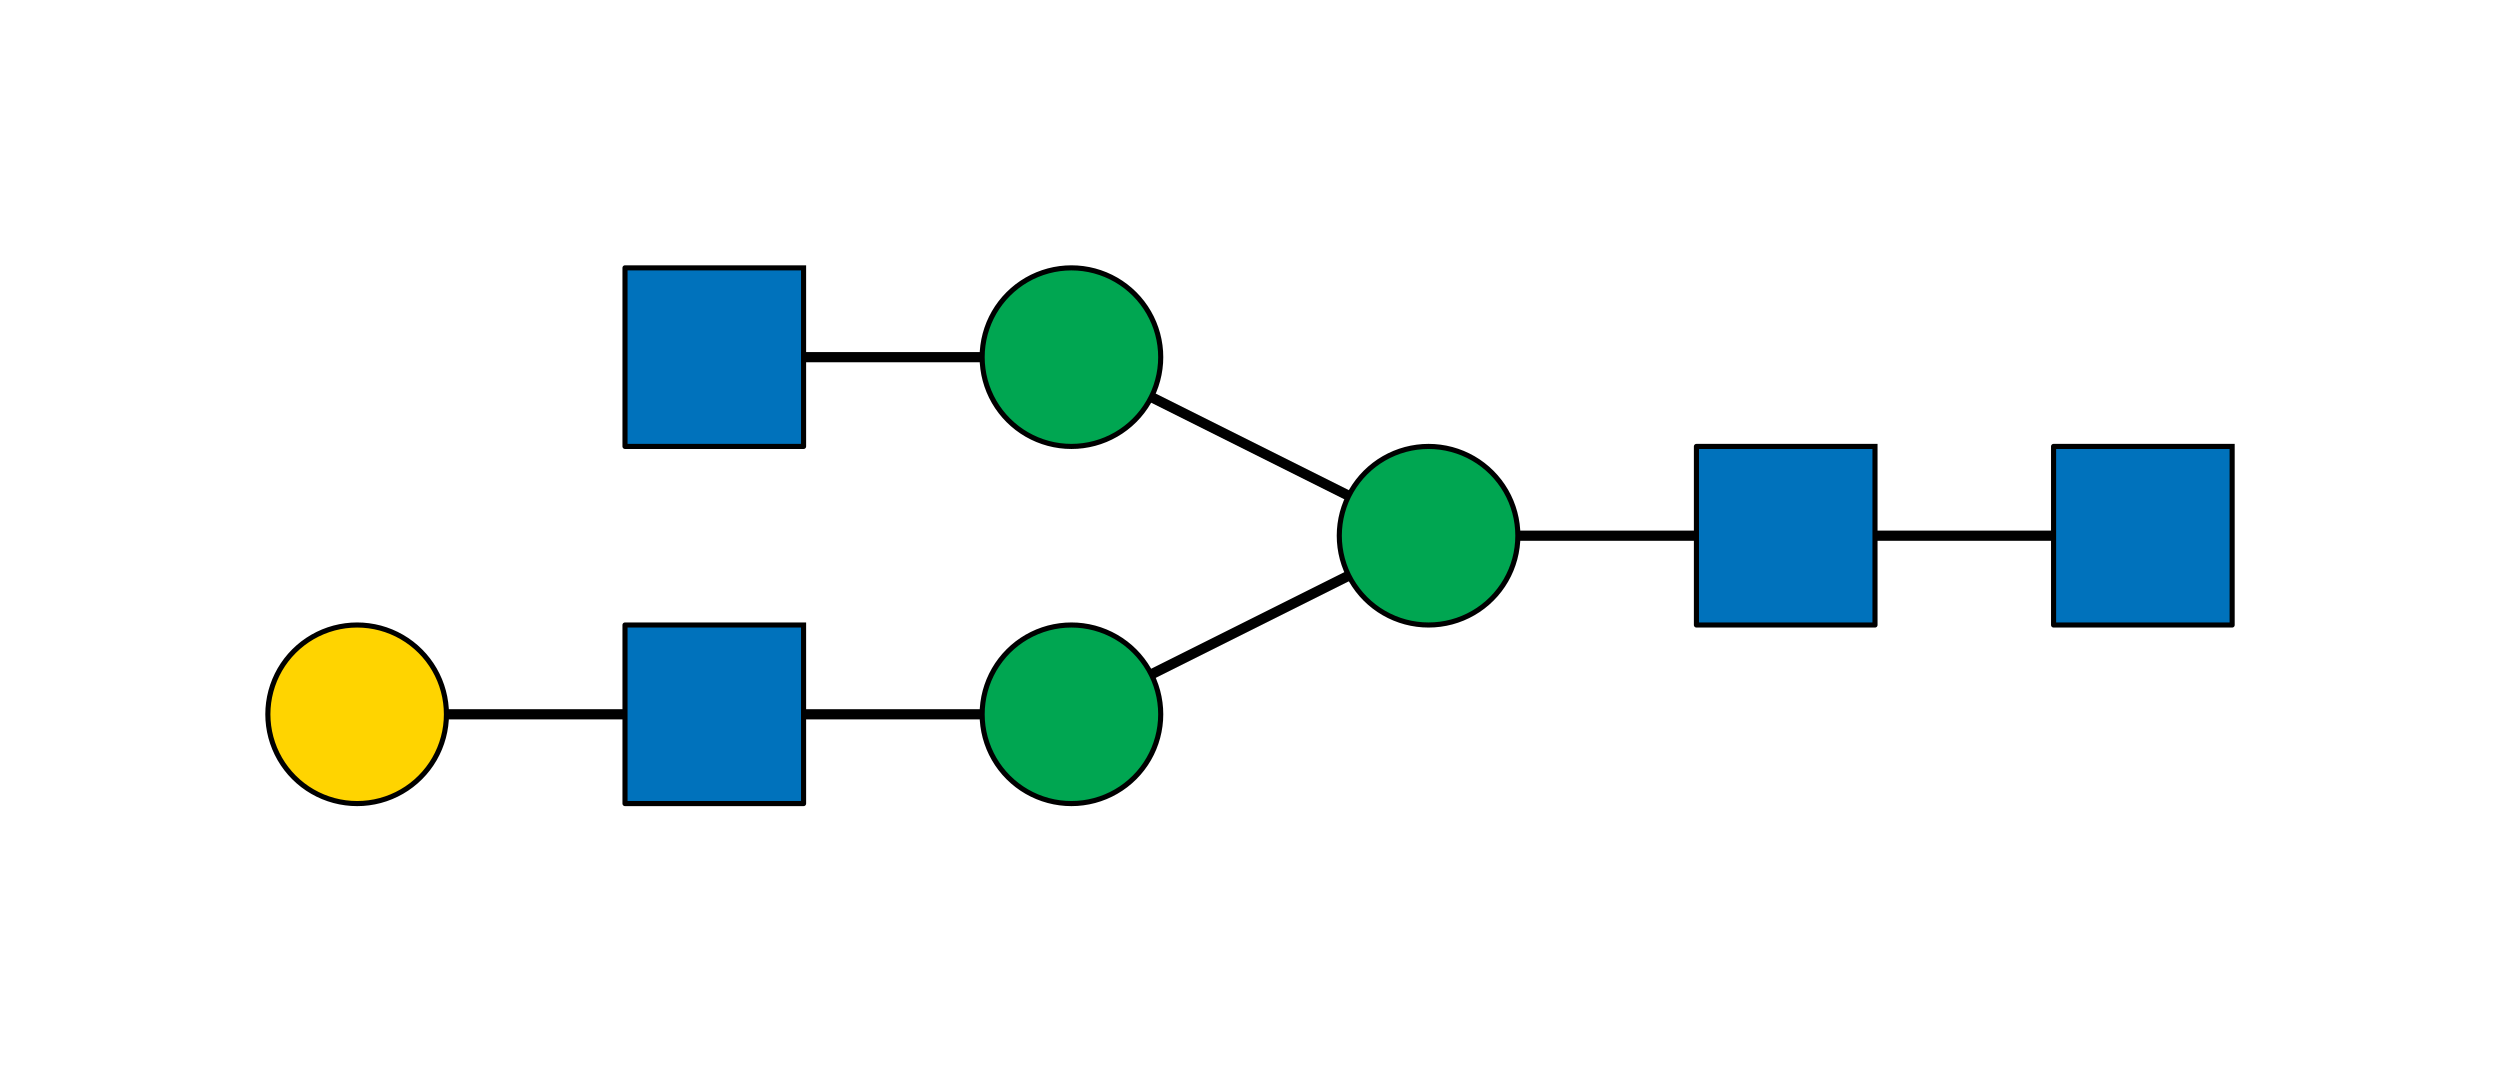 <?xml version="1.0"?>
<!DOCTYPE svg PUBLIC '-//W3C//DTD SVG 1.0//EN'
          'http://www.w3.org/TR/2001/REC-SVG-20010904/DTD/svg10.dtd'>
<svg xmlns:xlink="http://www.w3.org/1999/xlink" style="fill-opacity:1; color-rendering:auto; color-interpolation:auto; text-rendering:auto; stroke:black; stroke-linecap:square; stroke-miterlimit:10; shape-rendering:auto; stroke-opacity:1; fill:black; stroke-dasharray:none; font-weight:normal; stroke-width:1; font-family:'Dialog'; font-style:normal; stroke-linejoin:miter; font-size:12px; stroke-dashoffset:0; image-rendering:auto;" width="490" height="210" xmlns="http://www.w3.org/2000/svg"
><rect width="100%" height="100%" fill="#333333" stroke="none"/><!--Generated by the Batik Graphics2D SVG Generator--><defs id="genericDefs"
  /><g
  ><defs id="defs1"
    ><clipPath clipPathUnits="userSpaceOnUse" id="clipPath1"
      ><path d="M0 0 L490 0 L490 210 L0 210 L0 0 Z"
      /></clipPath
    ></defs
    ><g style="fill:white; stroke:white;"
    ><rect x="0" y="0" width="490" style="clip-path:url(#clipPath1); stroke:none;" height="210"
    /></g
    ><g style="fill:white; text-rendering:optimizeSpeed; color-rendering:optimizeSpeed; image-rendering:optimizeSpeed; shape-rendering:crispEdges; stroke:white; color-interpolation:sRGB;"
    ><rect x="0" width="490" height="210" y="0" style="stroke:none;"
    /></g
    ><g style="stroke-linecap:butt; text-rendering:geometricPrecision; color-rendering:optimizeQuality; image-rendering:optimizeQuality; stroke-linejoin:round; color-interpolation:linearRGB; stroke-width:2;"
    ><line y2="105" style="fill:none;" x1="420" x2="350" y1="105"
      /><line y2="105" style="fill:none;" x1="350" x2="280" y1="105"
      /><line y2="140" style="fill:none;" x1="280" x2="210" y1="105"
      /><line y2="70" style="fill:none;" x1="280" x2="210" y1="105"
      /><line y2="140" style="fill:none;" x1="210" x2="140" y1="140"
      /><line y2="140" style="fill:none;" x1="140" x2="70" y1="140"
      /><line y2="70" style="fill:none;" x1="210" x2="140" y1="70"
    /></g
    ><g style="fill:rgb(0,114,188); text-rendering:optimizeSpeed; color-rendering:optimizeSpeed; image-rendering:optimizeSpeed; shape-rendering:crispEdges; stroke:rgb(0,114,188); color-interpolation:sRGB;"
    ><path style="stroke:none;" d="M402.5 122.5 L437.5 122.5 L437.5 87.5 L402.5 87.5 Z"
    /></g
    ><g style="text-rendering:geometricPrecision; stroke-width:0.5; color-interpolation:linearRGB; color-rendering:optimizeQuality; image-rendering:optimizeQuality;"
    ><path d="M437.5 87.5 L437.5 122.5 L402.5 122.5 L402.5 87.5 L437.5 87.5" style="fill:none; fill-rule:evenodd;"
      /><path style="fill:none; stroke-width:1; fill-rule:evenodd; stroke-linecap:butt; stroke-linejoin:round;" d="M437.5 87.5 L437.5 122.5 L402.5 122.5 L402.5 87.5 L437.5 87.5"
    /></g
    ><g style="fill:rgb(0,114,188); text-rendering:optimizeSpeed; color-rendering:optimizeSpeed; image-rendering:optimizeSpeed; shape-rendering:crispEdges; stroke:rgb(0,114,188); color-interpolation:sRGB;"
    ><path style="stroke:none;" d="M332.5 122.5 L367.5 122.5 L367.5 87.5 L332.5 87.5 Z"
    /></g
    ><g style="text-rendering:geometricPrecision; stroke-width:0.5; color-interpolation:linearRGB; color-rendering:optimizeQuality; image-rendering:optimizeQuality;"
    ><path d="M367.5 87.5 L367.5 122.5 L332.5 122.5 L332.5 87.5 L367.5 87.5" style="fill:none; fill-rule:evenodd;"
      /><path style="fill:none; stroke-width:1; fill-rule:evenodd; stroke-linecap:butt; stroke-linejoin:round;" d="M367.5 87.5 L367.5 122.5 L332.5 122.5 L332.5 87.5 L367.5 87.5"
    /></g
    ><g style="fill:rgb(0,166,81); text-rendering:optimizeSpeed; color-rendering:optimizeSpeed; image-rendering:optimizeSpeed; shape-rendering:crispEdges; stroke:rgb(0,166,81); color-interpolation:sRGB;"
    ><path style="stroke:none;" d="M262.5 105 L262.538 106.145 L262.65 107.284 L262.836 108.414 L263.096 109.529 L263.429 110.625 L263.832 111.697 L264.305 112.74 L264.845 113.75 L265.449 114.722 L266.116 115.653 L266.843 116.539 L267.626 117.374 L268.462 118.157 L269.347 118.884 L270.277 119.551 L271.25 120.155 L272.26 120.695 L273.303 121.168 L274.375 121.571 L275.471 121.904 L276.586 122.164 L277.716 122.35 L278.855 122.463 L280 122.5 L281.145 122.463 L282.284 122.35 L283.414 122.164 L284.529 121.904 L285.625 121.571 L286.697 121.168 L287.74 120.695 L288.75 120.155 L289.723 119.551 L290.653 118.884 L291.538 118.157 L292.374 117.374 L293.157 116.539 L293.884 115.653 L294.551 114.722 L295.156 113.75 L295.695 112.74 L296.168 111.697 L296.571 110.625 L296.904 109.529 L297.164 108.414 L297.35 107.284 L297.462 106.145 L297.5 105 L297.462 103.855 L297.35 102.716 L297.164 101.586 L296.904 100.471 L296.571 99.375 L296.168 98.303 L295.695 97.26 L295.156 96.25 L294.551 95.278 L293.884 94.347 L293.157 93.461 L292.374 92.626 L291.538 91.843 L290.653 91.116 L289.723 90.449 L288.75 89.845 L287.74 89.305 L286.697 88.832 L285.625 88.429 L284.529 88.096 L283.414 87.836 L282.284 87.65 L281.145 87.537 L280 87.5 L278.855 87.537 L277.716 87.65 L276.586 87.836 L275.471 88.096 L274.375 88.429 L273.303 88.832 L272.26 89.305 L271.25 89.845 L270.277 90.449 L269.347 91.116 L268.462 91.843 L267.626 92.626 L266.843 93.461 L266.116 94.347 L265.449 95.278 L264.845 96.25 L264.305 97.26 L263.832 98.303 L263.429 99.375 L263.096 100.471 L262.836 101.586 L262.65 102.716 L262.538 103.855 Z"
    /></g
    ><g style="text-rendering:geometricPrecision; color-interpolation:linearRGB; color-rendering:optimizeQuality; stroke-linecap:butt; image-rendering:optimizeQuality; stroke-linejoin:round;"
    ><path d="M262.5 105 L262.538 106.145 L262.65 107.284 L262.836 108.414 L263.096 109.529 L263.429 110.625 L263.832 111.697 L264.305 112.74 L264.845 113.75 L265.449 114.722 L266.116 115.653 L266.843 116.539 L267.626 117.374 L268.462 118.157 L269.347 118.884 L270.277 119.551 L271.25 120.155 L272.26 120.695 L273.303 121.168 L274.375 121.571 L275.471 121.904 L276.586 122.164 L277.716 122.35 L278.855 122.463 L280 122.5 L280 122.5 L281.145 122.463 L282.284 122.35 L283.414 122.164 L284.529 121.904 L285.625 121.571 L286.697 121.168 L287.74 120.695 L288.75 120.155 L289.723 119.551 L290.653 118.884 L291.538 118.157 L292.374 117.374 L293.157 116.539 L293.884 115.653 L294.551 114.722 L295.156 113.75 L295.695 112.74 L296.168 111.697 L296.571 110.625 L296.904 109.529 L297.164 108.414 L297.35 107.284 L297.462 106.145 L297.5 105 L297.5 105 L297.462 103.855 L297.35 102.716 L297.164 101.586 L296.904 100.471 L296.571 99.375 L296.168 98.303 L295.695 97.26 L295.156 96.25 L294.551 95.278 L293.884 94.347 L293.157 93.461 L292.374 92.626 L291.538 91.843 L290.653 91.116 L289.723 90.449 L288.75 89.845 L287.74 89.305 L286.697 88.832 L285.625 88.429 L284.529 88.096 L283.414 87.836 L282.284 87.65 L281.145 87.537 L280 87.5 L280 87.5 L278.855 87.537 L277.716 87.65 L276.586 87.836 L275.471 88.096 L274.375 88.429 L273.303 88.832 L272.26 89.305 L271.25 89.845 L270.277 90.449 L269.347 91.116 L268.462 91.843 L267.626 92.626 L266.843 93.461 L266.116 94.347 L265.449 95.278 L264.845 96.25 L264.305 97.26 L263.832 98.303 L263.429 99.375 L263.096 100.471 L262.836 101.586 L262.65 102.716 L262.538 103.855 L262.5 105 Z" style="fill:none; fill-rule:evenodd;"
    /></g
    ><g style="fill:rgb(0,166,81); text-rendering:optimizeSpeed; color-rendering:optimizeSpeed; image-rendering:optimizeSpeed; shape-rendering:crispEdges; stroke:rgb(0,166,81); color-interpolation:sRGB;"
    ><path style="stroke:none;" d="M192.5 140 L192.537 141.145 L192.65 142.284 L192.836 143.414 L193.096 144.529 L193.429 145.625 L193.832 146.697 L194.305 147.74 L194.845 148.75 L195.449 149.722 L196.116 150.653 L196.843 151.539 L197.626 152.374 L198.462 153.157 L199.347 153.884 L200.278 154.551 L201.25 155.155 L202.26 155.695 L203.303 156.168 L204.375 156.571 L205.471 156.904 L206.586 157.164 L207.716 157.35 L208.856 157.463 L210 157.5 L211.144 157.463 L212.284 157.35 L213.414 157.164 L214.529 156.904 L215.625 156.571 L216.697 156.168 L217.74 155.695 L218.75 155.155 L219.722 154.551 L220.653 153.884 L221.538 153.157 L222.374 152.374 L223.157 151.539 L223.884 150.653 L224.551 149.722 L225.155 148.75 L225.695 147.74 L226.168 146.697 L226.571 145.625 L226.904 144.529 L227.164 143.414 L227.35 142.284 L227.463 141.145 L227.5 140 L227.463 138.855 L227.35 137.716 L227.164 136.586 L226.904 135.471 L226.571 134.375 L226.168 133.303 L225.695 132.26 L225.155 131.25 L224.551 130.278 L223.884 129.347 L223.157 128.461 L222.374 127.626 L221.538 126.843 L220.653 126.116 L219.722 125.449 L218.75 124.845 L217.74 124.305 L216.697 123.832 L215.625 123.429 L214.529 123.096 L213.414 122.836 L212.284 122.65 L211.144 122.537 L210 122.5 L208.856 122.537 L207.716 122.65 L206.586 122.836 L205.471 123.096 L204.375 123.429 L203.303 123.832 L202.26 124.305 L201.25 124.845 L200.278 125.449 L199.347 126.116 L198.462 126.843 L197.626 127.626 L196.843 128.461 L196.116 129.347 L195.449 130.278 L194.845 131.25 L194.305 132.26 L193.832 133.303 L193.429 134.375 L193.096 135.471 L192.836 136.586 L192.65 137.716 L192.537 138.855 Z"
    /></g
    ><g style="text-rendering:geometricPrecision; color-interpolation:linearRGB; color-rendering:optimizeQuality; stroke-linecap:butt; image-rendering:optimizeQuality; stroke-linejoin:round;"
    ><path d="M192.5 140 L192.537 141.145 L192.65 142.284 L192.836 143.414 L193.096 144.529 L193.429 145.625 L193.832 146.697 L194.305 147.74 L194.845 148.75 L195.449 149.722 L196.116 150.653 L196.843 151.539 L197.626 152.374 L198.462 153.157 L199.347 153.884 L200.278 154.551 L201.25 155.155 L202.26 155.695 L203.303 156.168 L204.375 156.571 L205.471 156.904 L206.586 157.164 L207.716 157.35 L208.856 157.463 L210 157.5 L210 157.5 L211.144 157.463 L212.284 157.35 L213.414 157.164 L214.529 156.904 L215.625 156.571 L216.697 156.168 L217.74 155.695 L218.75 155.155 L219.722 154.551 L220.653 153.884 L221.538 153.157 L222.374 152.374 L223.157 151.539 L223.884 150.653 L224.551 149.722 L225.155 148.75 L225.695 147.74 L226.168 146.697 L226.571 145.625 L226.904 144.529 L227.164 143.414 L227.35 142.284 L227.463 141.145 L227.5 140 L227.5 140 L227.463 138.855 L227.35 137.716 L227.164 136.586 L226.904 135.471 L226.571 134.375 L226.168 133.303 L225.695 132.26 L225.155 131.25 L224.551 130.278 L223.884 129.347 L223.157 128.461 L222.374 127.626 L221.538 126.843 L220.653 126.116 L219.722 125.449 L218.75 124.845 L217.74 124.305 L216.697 123.832 L215.625 123.429 L214.529 123.096 L213.414 122.836 L212.284 122.65 L211.144 122.537 L210 122.5 L210 122.5 L208.856 122.537 L207.716 122.65 L206.586 122.836 L205.471 123.096 L204.375 123.429 L203.303 123.832 L202.26 124.305 L201.25 124.845 L200.278 125.449 L199.347 126.116 L198.462 126.843 L197.626 127.626 L196.843 128.461 L196.116 129.347 L195.449 130.278 L194.845 131.25 L194.305 132.26 L193.832 133.303 L193.429 134.375 L193.096 135.471 L192.836 136.586 L192.65 137.716 L192.537 138.855 L192.5 140 Z" style="fill:none; fill-rule:evenodd;"
    /></g
    ><g style="fill:rgb(0,114,188); text-rendering:optimizeSpeed; color-rendering:optimizeSpeed; image-rendering:optimizeSpeed; shape-rendering:crispEdges; stroke:rgb(0,114,188); color-interpolation:sRGB;"
    ><path style="stroke:none;" d="M122.5 157.5 L157.5 157.5 L157.5 122.5 L122.5 122.5 Z"
    /></g
    ><g style="text-rendering:geometricPrecision; stroke-width:0.5; color-interpolation:linearRGB; color-rendering:optimizeQuality; image-rendering:optimizeQuality;"
    ><path d="M157.5 122.5 L157.5 157.5 L122.5 157.5 L122.5 122.5 L157.5 122.5" style="fill:none; fill-rule:evenodd;"
      /><path style="fill:none; stroke-width:1; fill-rule:evenodd; stroke-linecap:butt; stroke-linejoin:round;" d="M157.5 122.5 L157.5 157.5 L122.5 157.5 L122.5 122.5 L157.5 122.5"
    /></g
    ><g style="fill:rgb(255,212,0); text-rendering:optimizeSpeed; color-rendering:optimizeSpeed; image-rendering:optimizeSpeed; shape-rendering:crispEdges; stroke:rgb(255,212,0); color-interpolation:sRGB;"
    ><path style="stroke:none;" d="M52.5 140 L52.538 141.145 L52.65 142.284 L52.836 143.414 L53.096 144.529 L53.429 145.625 L53.832 146.697 L54.305 147.74 L54.844 148.75 L55.449 149.722 L56.116 150.653 L56.843 151.539 L57.626 152.374 L58.462 153.157 L59.347 153.884 L60.278 154.551 L61.25 155.155 L62.26 155.695 L63.303 156.168 L64.375 156.571 L65.471 156.904 L66.586 157.164 L67.716 157.35 L68.855 157.463 L70 157.5 L71.145 157.463 L72.284 157.35 L73.414 157.164 L74.529 156.904 L75.625 156.571 L76.697 156.168 L77.74 155.695 L78.75 155.155 L79.722 154.551 L80.653 153.884 L81.539 153.157 L82.374 152.374 L83.157 151.539 L83.884 150.653 L84.551 149.722 L85.156 148.75 L85.695 147.74 L86.168 146.697 L86.571 145.625 L86.904 144.529 L87.164 143.414 L87.35 142.284 L87.463 141.145 L87.5 140 L87.463 138.855 L87.35 137.716 L87.164 136.586 L86.904 135.471 L86.571 134.375 L86.168 133.303 L85.695 132.26 L85.156 131.25 L84.551 130.278 L83.884 129.347 L83.157 128.461 L82.374 127.626 L81.539 126.843 L80.653 126.116 L79.722 125.449 L78.75 124.845 L77.74 124.305 L76.697 123.832 L75.625 123.429 L74.529 123.096 L73.414 122.836 L72.284 122.65 L71.145 122.537 L70 122.5 L68.855 122.537 L67.716 122.65 L66.586 122.836 L65.471 123.096 L64.375 123.429 L63.303 123.832 L62.26 124.305 L61.25 124.845 L60.278 125.449 L59.347 126.116 L58.462 126.843 L57.626 127.626 L56.843 128.461 L56.116 129.347 L55.449 130.278 L54.844 131.25 L54.305 132.26 L53.832 133.303 L53.429 134.375 L53.096 135.471 L52.836 136.586 L52.65 137.716 L52.538 138.855 Z"
    /></g
    ><g style="text-rendering:geometricPrecision; color-interpolation:linearRGB; color-rendering:optimizeQuality; stroke-linecap:butt; image-rendering:optimizeQuality; stroke-linejoin:round;"
    ><path d="M52.5 140 L52.538 141.145 L52.65 142.284 L52.836 143.414 L53.096 144.529 L53.429 145.625 L53.832 146.697 L54.305 147.74 L54.844 148.75 L55.449 149.722 L56.116 150.653 L56.843 151.539 L57.626 152.374 L58.462 153.157 L59.347 153.884 L60.278 154.551 L61.25 155.155 L62.26 155.695 L63.303 156.168 L64.375 156.571 L65.471 156.904 L66.586 157.164 L67.716 157.35 L68.855 157.463 L70 157.5 L70 157.5 L71.145 157.463 L72.284 157.35 L73.414 157.164 L74.529 156.904 L75.625 156.571 L76.697 156.168 L77.74 155.695 L78.75 155.155 L79.722 154.551 L80.653 153.884 L81.539 153.157 L82.374 152.374 L83.157 151.539 L83.884 150.653 L84.551 149.722 L85.156 148.75 L85.695 147.74 L86.168 146.697 L86.571 145.625 L86.904 144.529 L87.164 143.414 L87.35 142.284 L87.463 141.145 L87.5 140 L87.5 140 L87.463 138.855 L87.35 137.716 L87.164 136.586 L86.904 135.471 L86.571 134.375 L86.168 133.303 L85.695 132.26 L85.156 131.25 L84.551 130.278 L83.884 129.347 L83.157 128.461 L82.374 127.626 L81.539 126.843 L80.653 126.116 L79.722 125.449 L78.75 124.845 L77.74 124.305 L76.697 123.832 L75.625 123.429 L74.529 123.096 L73.414 122.836 L72.284 122.65 L71.145 122.537 L70 122.5 L70 122.5 L68.855 122.537 L67.716 122.65 L66.586 122.836 L65.471 123.096 L64.375 123.429 L63.303 123.832 L62.26 124.305 L61.25 124.845 L60.278 125.449 L59.347 126.116 L58.462 126.843 L57.626 127.626 L56.843 128.461 L56.116 129.347 L55.449 130.278 L54.844 131.25 L54.305 132.26 L53.832 133.303 L53.429 134.375 L53.096 135.471 L52.836 136.586 L52.65 137.716 L52.538 138.855 L52.5 140 Z" style="fill:none; fill-rule:evenodd;"
    /></g
    ><g style="fill:rgb(0,166,81); text-rendering:optimizeSpeed; color-rendering:optimizeSpeed; image-rendering:optimizeSpeed; shape-rendering:crispEdges; stroke:rgb(0,166,81); color-interpolation:sRGB;"
    ><path style="stroke:none;" d="M192.5 70 L192.537 71.145 L192.65 72.284 L192.836 73.414 L193.096 74.529 L193.429 75.625 L193.832 76.697 L194.305 77.74 L194.845 78.75 L195.449 79.722 L196.116 80.653 L196.843 81.539 L197.626 82.374 L198.462 83.157 L199.347 83.884 L200.278 84.551 L201.25 85.155 L202.26 85.695 L203.303 86.168 L204.375 86.571 L205.471 86.904 L206.586 87.164 L207.716 87.35 L208.856 87.463 L210 87.5 L211.144 87.463 L212.284 87.35 L213.414 87.164 L214.529 86.904 L215.625 86.571 L216.697 86.168 L217.74 85.695 L218.75 85.155 L219.722 84.551 L220.653 83.884 L221.538 83.157 L222.374 82.374 L223.157 81.539 L223.884 80.653 L224.551 79.722 L225.155 78.75 L225.695 77.74 L226.168 76.697 L226.571 75.625 L226.904 74.529 L227.164 73.414 L227.35 72.284 L227.463 71.145 L227.5 70 L227.463 68.855 L227.35 67.716 L227.164 66.586 L226.904 65.471 L226.571 64.375 L226.168 63.303 L225.695 62.26 L225.155 61.25 L224.551 60.278 L223.884 59.347 L223.157 58.461 L222.374 57.626 L221.538 56.843 L220.653 56.116 L219.722 55.449 L218.75 54.845 L217.74 54.305 L216.697 53.832 L215.625 53.429 L214.529 53.096 L213.414 52.836 L212.284 52.65 L211.144 52.538 L210 52.5 L208.856 52.538 L207.716 52.65 L206.586 52.836 L205.471 53.096 L204.375 53.429 L203.303 53.832 L202.26 54.305 L201.25 54.845 L200.278 55.449 L199.347 56.116 L198.462 56.843 L197.626 57.626 L196.843 58.461 L196.116 59.347 L195.449 60.278 L194.845 61.25 L194.305 62.26 L193.832 63.303 L193.429 64.375 L193.096 65.471 L192.836 66.586 L192.65 67.716 L192.537 68.855 Z"
    /></g
    ><g style="text-rendering:geometricPrecision; color-interpolation:linearRGB; color-rendering:optimizeQuality; stroke-linecap:butt; image-rendering:optimizeQuality; stroke-linejoin:round;"
    ><path d="M192.5 70 L192.537 71.145 L192.65 72.284 L192.836 73.414 L193.096 74.529 L193.429 75.625 L193.832 76.697 L194.305 77.74 L194.845 78.75 L195.449 79.722 L196.116 80.653 L196.843 81.539 L197.626 82.374 L198.462 83.157 L199.347 83.884 L200.278 84.551 L201.25 85.155 L202.26 85.695 L203.303 86.168 L204.375 86.571 L205.471 86.904 L206.586 87.164 L207.716 87.35 L208.856 87.463 L210 87.5 L210 87.5 L211.144 87.463 L212.284 87.35 L213.414 87.164 L214.529 86.904 L215.625 86.571 L216.697 86.168 L217.74 85.695 L218.75 85.155 L219.722 84.551 L220.653 83.884 L221.538 83.157 L222.374 82.374 L223.157 81.539 L223.884 80.653 L224.551 79.722 L225.155 78.75 L225.695 77.74 L226.168 76.697 L226.571 75.625 L226.904 74.529 L227.164 73.414 L227.35 72.284 L227.463 71.145 L227.5 70 L227.5 70 L227.463 68.855 L227.35 67.716 L227.164 66.586 L226.904 65.471 L226.571 64.375 L226.168 63.303 L225.695 62.26 L225.155 61.25 L224.551 60.278 L223.884 59.347 L223.157 58.461 L222.374 57.626 L221.538 56.843 L220.653 56.116 L219.722 55.449 L218.75 54.845 L217.74 54.305 L216.697 53.832 L215.625 53.429 L214.529 53.096 L213.414 52.836 L212.284 52.65 L211.144 52.538 L210 52.5 L210 52.5 L208.856 52.538 L207.716 52.65 L206.586 52.836 L205.471 53.096 L204.375 53.429 L203.303 53.832 L202.26 54.305 L201.25 54.845 L200.278 55.449 L199.347 56.116 L198.462 56.843 L197.626 57.626 L196.843 58.461 L196.116 59.347 L195.449 60.278 L194.845 61.25 L194.305 62.26 L193.832 63.303 L193.429 64.375 L193.096 65.471 L192.836 66.586 L192.65 67.716 L192.537 68.855 L192.5 70 Z" style="fill:none; fill-rule:evenodd;"
    /></g
    ><g style="fill:rgb(0,114,188); text-rendering:optimizeSpeed; color-rendering:optimizeSpeed; image-rendering:optimizeSpeed; shape-rendering:crispEdges; stroke:rgb(0,114,188); color-interpolation:sRGB;"
    ><path style="stroke:none;" d="M122.5 87.5 L157.5 87.5 L157.5 52.5 L122.5 52.5 Z"
    /></g
    ><g style="text-rendering:geometricPrecision; stroke-width:0.5; color-interpolation:linearRGB; color-rendering:optimizeQuality; image-rendering:optimizeQuality;"
    ><path d="M157.5 52.5 L157.5 87.5 L122.5 87.5 L122.5 52.5 L157.5 52.5" style="fill:none; fill-rule:evenodd;"
      /><path style="fill:none; stroke-width:1; fill-rule:evenodd; stroke-linecap:butt; stroke-linejoin:round;" d="M157.5 52.5 L157.5 87.5 L122.5 87.5 L122.5 52.5 L157.5 52.5"
    /></g
  ></g
></svg
>
